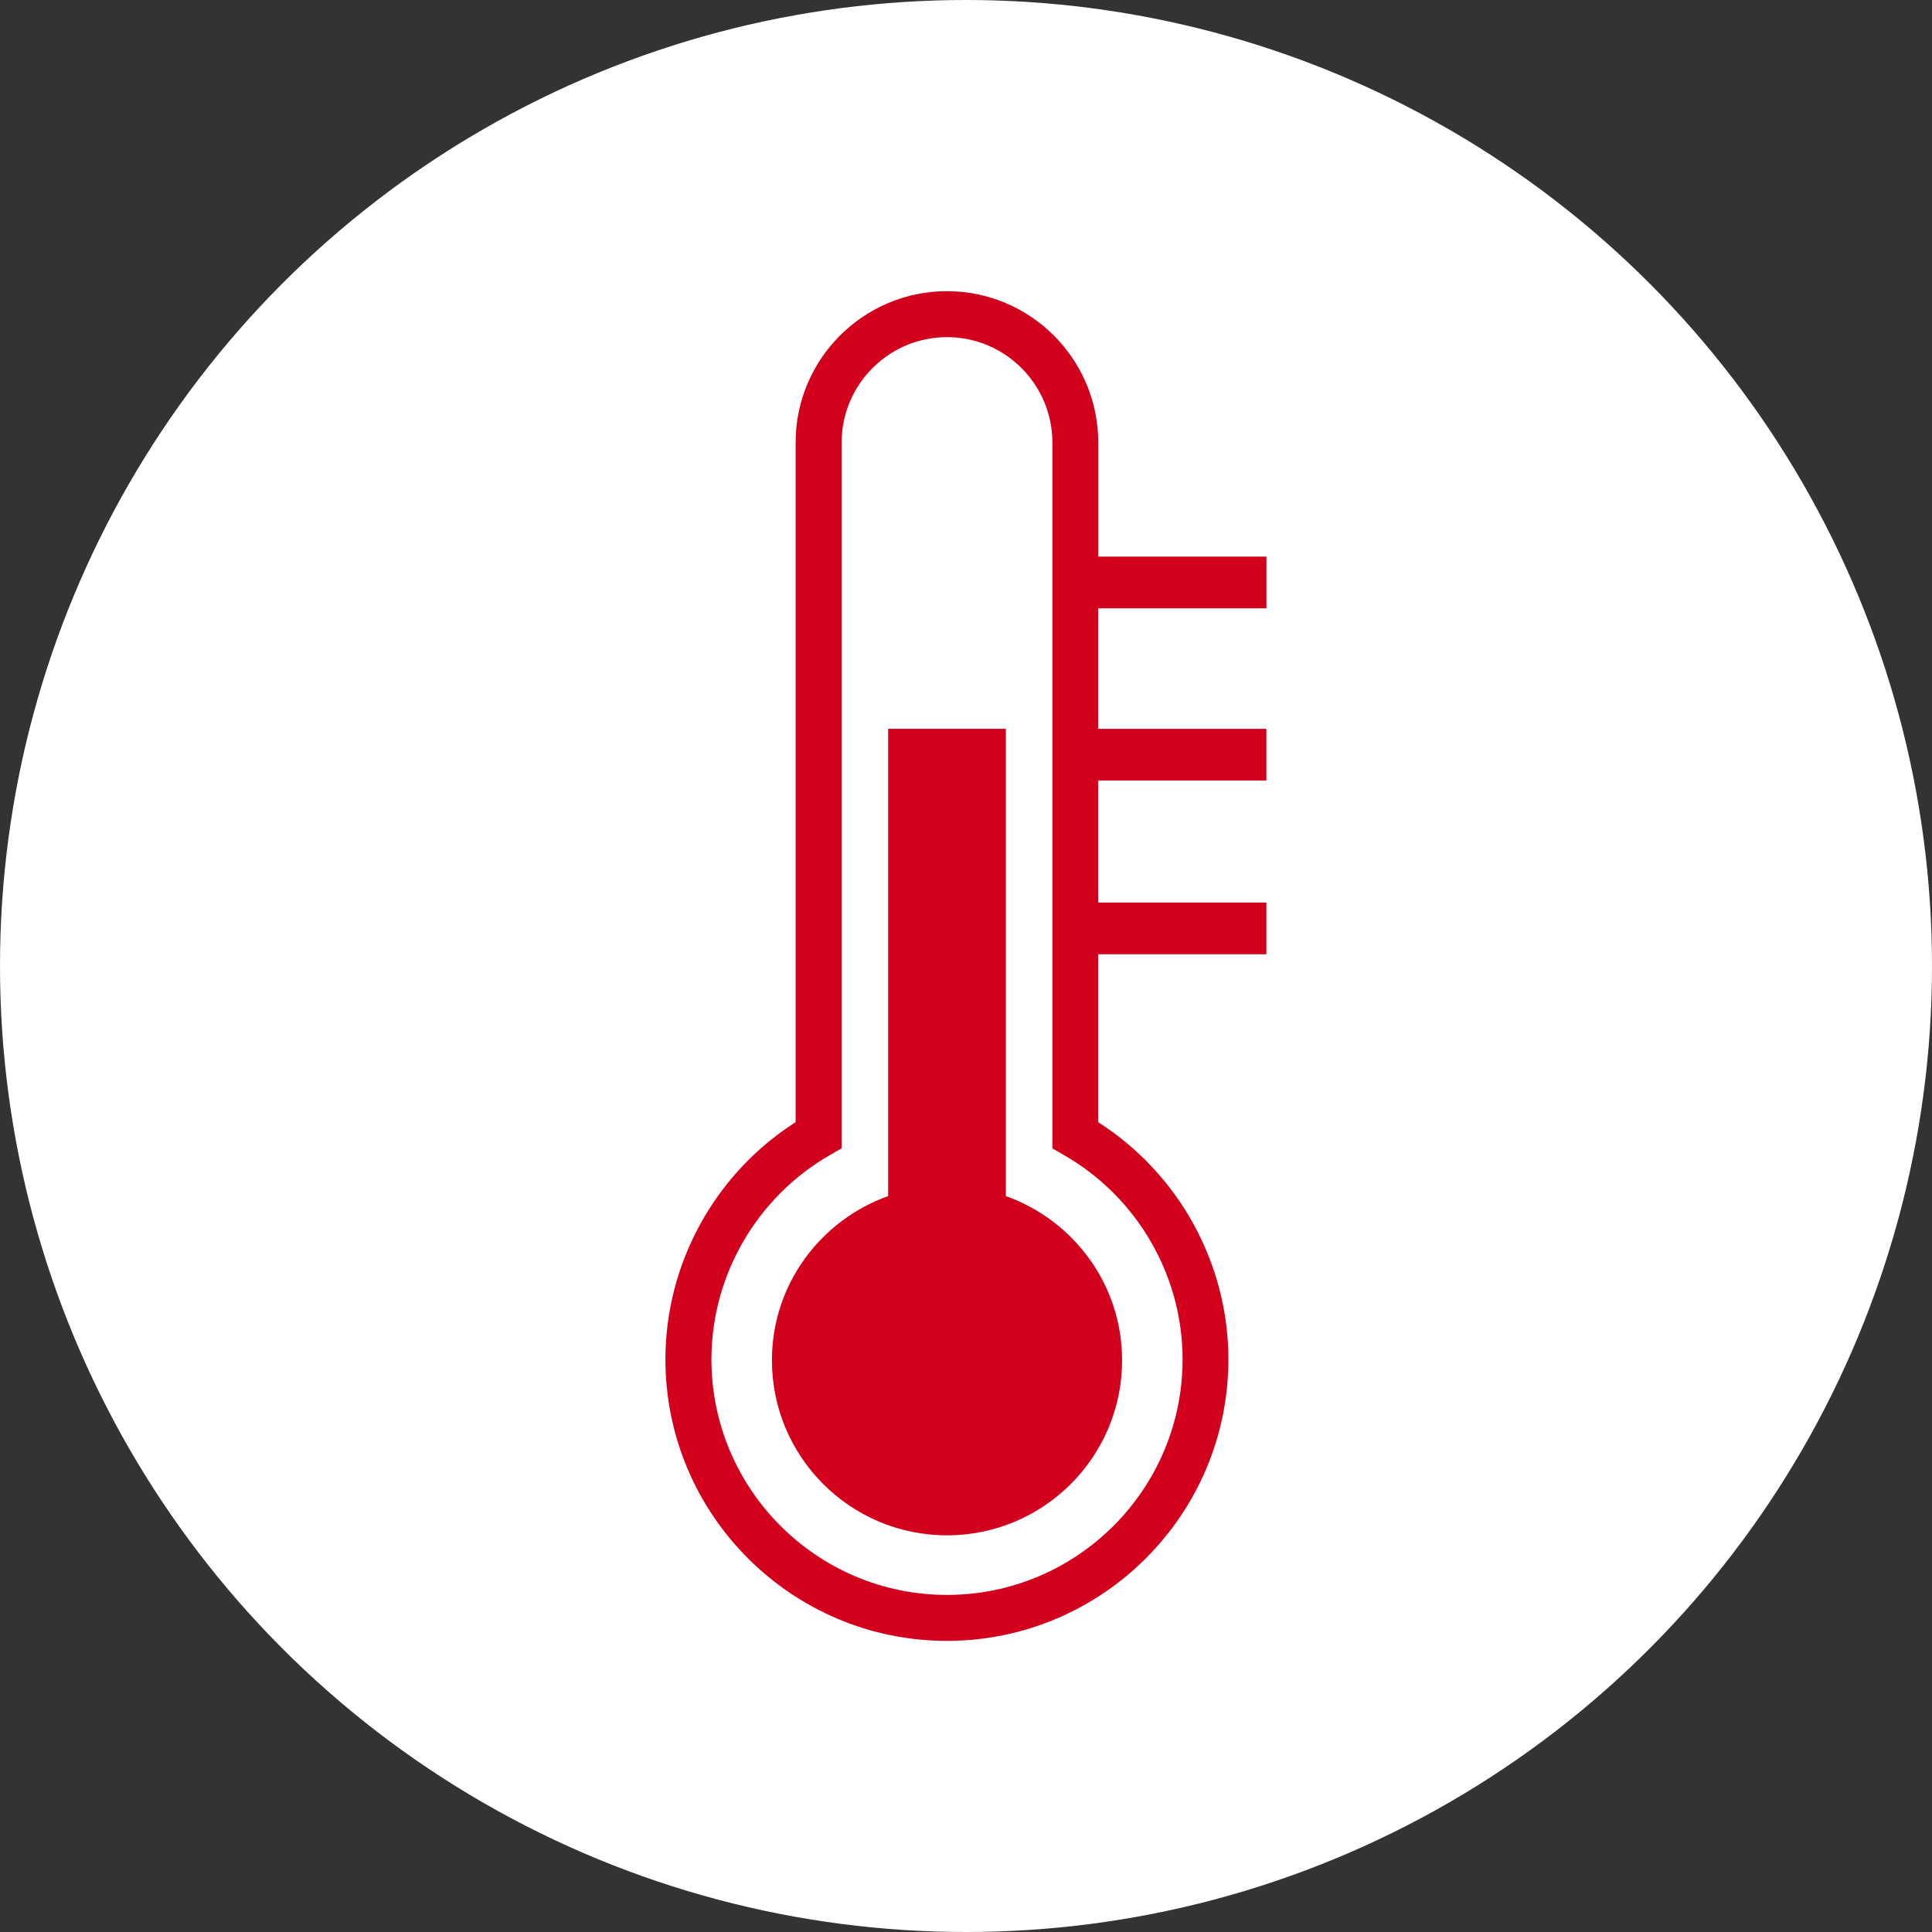<?xml version="1.0" encoding="utf-8"?>
<!-- Generator: Adobe Illustrator 16.0.0, SVG Export Plug-In . SVG Version: 6.00 Build 0)  -->
<!DOCTYPE svg PUBLIC "-//W3C//DTD SVG 1.1//EN" "http://www.w3.org/Graphics/SVG/1.1/DTD/svg11.dtd">
<svg version="1.1" xmlns="http://www.w3.org/2000/svg" xmlns:xlink="http://www.w3.org/1999/xlink" x="0px" y="0px" width="38px"
	 height="38px" viewBox="0 0 38 38" enable-background="new 0 0 38 38" xml:space="preserve">
<rect x="0" y="0" width="38" height="38" fill="#333333" stroke="none"/>
<g id="Layer_3">
</g>
<g id="Layer_1" display="none">
	<path display="inline" fill="#D2001D" d="M21.602,9.896c-5.482,0-10.245,3.779-11.49,9.118l-0.208,0.889l0.03,0.228l4.228,7.805
		c0.058,0.104,0.167,0.17,0.286,0.17H27.78c0.179,0,0.324-0.145,0.325-0.325V10.221c0-0.181-0.146-0.325-0.325-0.325H21.602z
		 M21.602,10.546h5.853v16.908H14.641l-4.077-7.524l0.182-0.769C11.923,14.114,16.418,10.546,21.602,10.546z"/>
	<path display="inline" fill="#D2001D" d="M22.252,20.301c-0.535,0-0.976,0.44-0.976,0.976s0.44,0.975,0.976,0.975h3.252
		c0.535,0,0.975-0.439,0.975-0.975s-0.439-0.976-0.975-0.976H22.252z M22.252,20.951h3.252c0.186,0,0.324,0.141,0.324,0.326
		s-0.139,0.325-0.324,0.325h-3.252c-0.187,0-0.326-0.14-0.326-0.325S22.065,20.951,22.252,20.951z"/>
	<rect x="24.527" y="20.626" display="inline" fill="#D2001D" width="0.65" height="1.301"/>
	<path display="inline" fill="#D2001D" d="M21.581,11.522c-4.349,0-8.151,2.938-9.249,7.146l-0.15,0.576
		c-0.045,0.174,0.059,0.351,0.232,0.396l0.082,0.011h13.658c0.18,0,0.324-0.146,0.324-0.325v-7.154c0-0.355-0.295-0.65-0.65-0.65
		L21.581,11.522z M21.581,12.172h4.247V19H12.917l0.044-0.169C13.984,14.908,17.525,12.172,21.581,12.172z"/>
	<rect x="12.821" y="24.203" display="inline" fill="#D2001D" width="14.959" height="0.65"/>
	<rect x="19.976" y="25.503" display="inline" fill="#D2001D" width="7.805" height="0.65"/>
</g>
<g id="Layer_2" display="none">
	<g display="inline">
		<path fill="#D2001D" d="M20.081,27.702c0,0-2.909-0.185-3.878-0.246c-3.184-0.202-3.505-0.52-4.029-3.879
			c-0.232-1.484-0.837-5.952-0.837-5.952c-0.16-1.347,1.788-1.668,1.984-0.288c0,0,0.554,4.276,0.791,5.693
			c0.318,1.915,0.587,2.246,2.525,2.368l3.56,0.227C21.599,25.714,21.459,27.79,20.081,27.702z M14.687,12.938
			c1.293,0,2.34-1.048,2.34-2.339c0-1.294-1.047-2.343-2.34-2.343c-1.294,0-2.344,1.049-2.344,2.343
			C12.343,11.89,13.393,12.938,14.687,12.938z M26.302,27.458l-3.091-5.607c-0.303-0.409-0.778-0.686-1.331-0.713
			c-0.57-0.055-1.141-0.109-1.711-0.164c-0.373-0.035-0.746-0.072-1.119-0.107c-0.14-0.014-0.289-0.043-0.429-0.024l-0.526-2.259
			l-0.046-0.229l-0.055-0.195l-0.646-3.022c-0.07-0.329-0.236-0.614-0.462-0.832l-0.003-0.01l-0.225-0.17l-0.089-0.052L16.48,14.02
			l-0.017-0.008L16.432,14l-0.174-0.067l-0.109-0.032l-0.146-0.032c-0.204-0.036-0.418-0.04-0.634,0.003l-0.225,0.066l-0.006,0.001
			l-0.016,0.005l-0.061,0.019c-0.833,0.221-1.362,1.061-1.181,1.914l0.956,4.486c0.11,0.771,0.393,2.585,0.685,3.105l0.067,0.099
			c0.391,0.469,0.788,0.828,1.435,0.859l4.571,0.223l2.742,4.674c0.251,0.264,0.581,0.404,0.917,0.42
			c0.355,0.018,0.719-0.105,0.997-0.37C26.794,28.858,26.816,28,26.302,27.458z"/>
	</g>
</g>
<g id="Layer_4" display="none">
	<g display="inline">
		<path fill="#D2001D" d="M27.641,16.926h-4.84v-1.382c0-0.763-0.619-1.382-1.381-1.382h-2.766c-0.763,0-1.382,0.619-1.382,1.382
			v1.382h-2.388l-3.141-6.911c0.382,0,0.691-0.292,0.691-0.691c0-0.464-0.31-0.691-0.691-0.691H9.669
			c-0.382,0-0.691,0.309-0.691,0.691s0.31,0.691,0.691,0.691h0.69l3.143,6.911h-1.067c-0.765,0-1.383,0.62-1.383,1.383v8.293
			c0,0.764,0.618,1.383,1.383,1.383c0-0.9,0.579-1.66,1.382-1.945v-8.422h1.382v8.422c0.803,0.285,1.382,1.045,1.382,1.945h6.912
			c0-0.9,0.58-1.66,1.383-1.945v-8.422h1.381v8.422c0.803,0.285,1.385,1.045,1.385,1.945c0.762,0,1.381-0.619,1.381-1.383v-8.293
			C29.021,17.546,28.402,16.926,27.641,16.926z M21.42,16.926h-2.766v-1.382h2.766V16.926z"/>
		<circle fill="#D2001D" cx="14.507" cy="27.985" r="1.383"/>
		<circle fill="#D2001D" cx="25.564" cy="27.985" r="1.383"/>
	</g>
</g>
<g id="Layer_5" display="none">
	<path display="inline" fill="#D2001D" d="M26.131,9.492c-1.312,0-2.376,1.064-2.376,2.378c0,0.879,0.479,1.645,1.188,2.057v3.886
		h-4.159h-0.595v-3.886c0.225-0.13,0.425-0.295,0.595-0.488c0.369-0.419,0.595-0.967,0.595-1.568c0-1.313-1.065-2.378-2.378-2.378
		c-1.312,0-2.377,1.064-2.377,2.378c0,0.879,0.479,1.645,1.189,2.057v3.886h-4.755v-3.886c0.71-0.412,1.188-1.178,1.188-2.057
		c0-1.313-1.064-2.378-2.377-2.378c-1.313,0-2.378,1.064-2.378,2.378c0,0.879,0.479,1.645,1.189,2.057v10.148
		c-0.711,0.412-1.189,1.178-1.189,2.057c0,1.312,1.064,2.377,2.378,2.377c1.312,0,2.377-1.064,2.377-2.377
		c0-0.879-0.479-1.645-1.188-2.057v-3.886h4.755v3.886c-0.711,0.412-1.189,1.178-1.189,2.057c0,1.312,1.065,2.377,2.377,2.377
		c1.312,0,2.378-1.064,2.378-2.377c0-0.602-0.226-1.149-0.595-1.568c-0.17-0.193-0.37-0.357-0.595-0.488v-3.886h0.595h5.348
		c0.657,0,1.189-0.532,1.189-1.188v-5.074c0.71-0.412,1.188-1.178,1.188-2.057C28.509,10.556,27.445,9.492,26.131,9.492z"/>
</g>
<g id="Layer_6">
	<g>
		<circle fill="#FFFFFF" cx="19" cy="19" r="19"/>
		<path fill="#D2001D" d="M19.784,14.335h-2.315v9.19c-1.329,0.477-2.286,1.736-2.286,3.23c0,1.9,1.541,3.443,3.443,3.443
			s3.444-1.543,3.444-3.443c0-1.494-0.957-2.754-2.286-3.23V14.335z"/>
		<path fill="#D2001D" d="M24.91,11.964v-1.016h-3.309V8.703c0-1.641-1.334-2.976-2.976-2.976c-1.641,0-2.976,1.335-2.976,2.976
			v13.368c-1.586,1.014-2.561,2.777-2.561,4.666c0,3.053,2.484,5.537,5.536,5.537c3.053,0,5.537-2.484,5.537-5.537
			c0-1.889-0.976-3.652-2.562-4.666v-3.302h3.309v-1.017h-3.309v-2.4h3.309v-1.016h-3.309v-2.372H24.91z M23.26,26.737
			c0,2.555-2.078,4.633-4.634,4.633c-2.555,0-4.633-2.078-4.633-4.633c0-1.654,0.896-3.195,2.333-4.02l0.228-0.131V8.703
			c0-1.142,0.931-2.072,2.072-2.072c1.143,0,2.073,0.93,2.073,2.072v13.884l0.227,0.131C22.364,23.542,23.26,25.083,23.26,26.737z"
			/>
	</g>
</g>
</svg>
